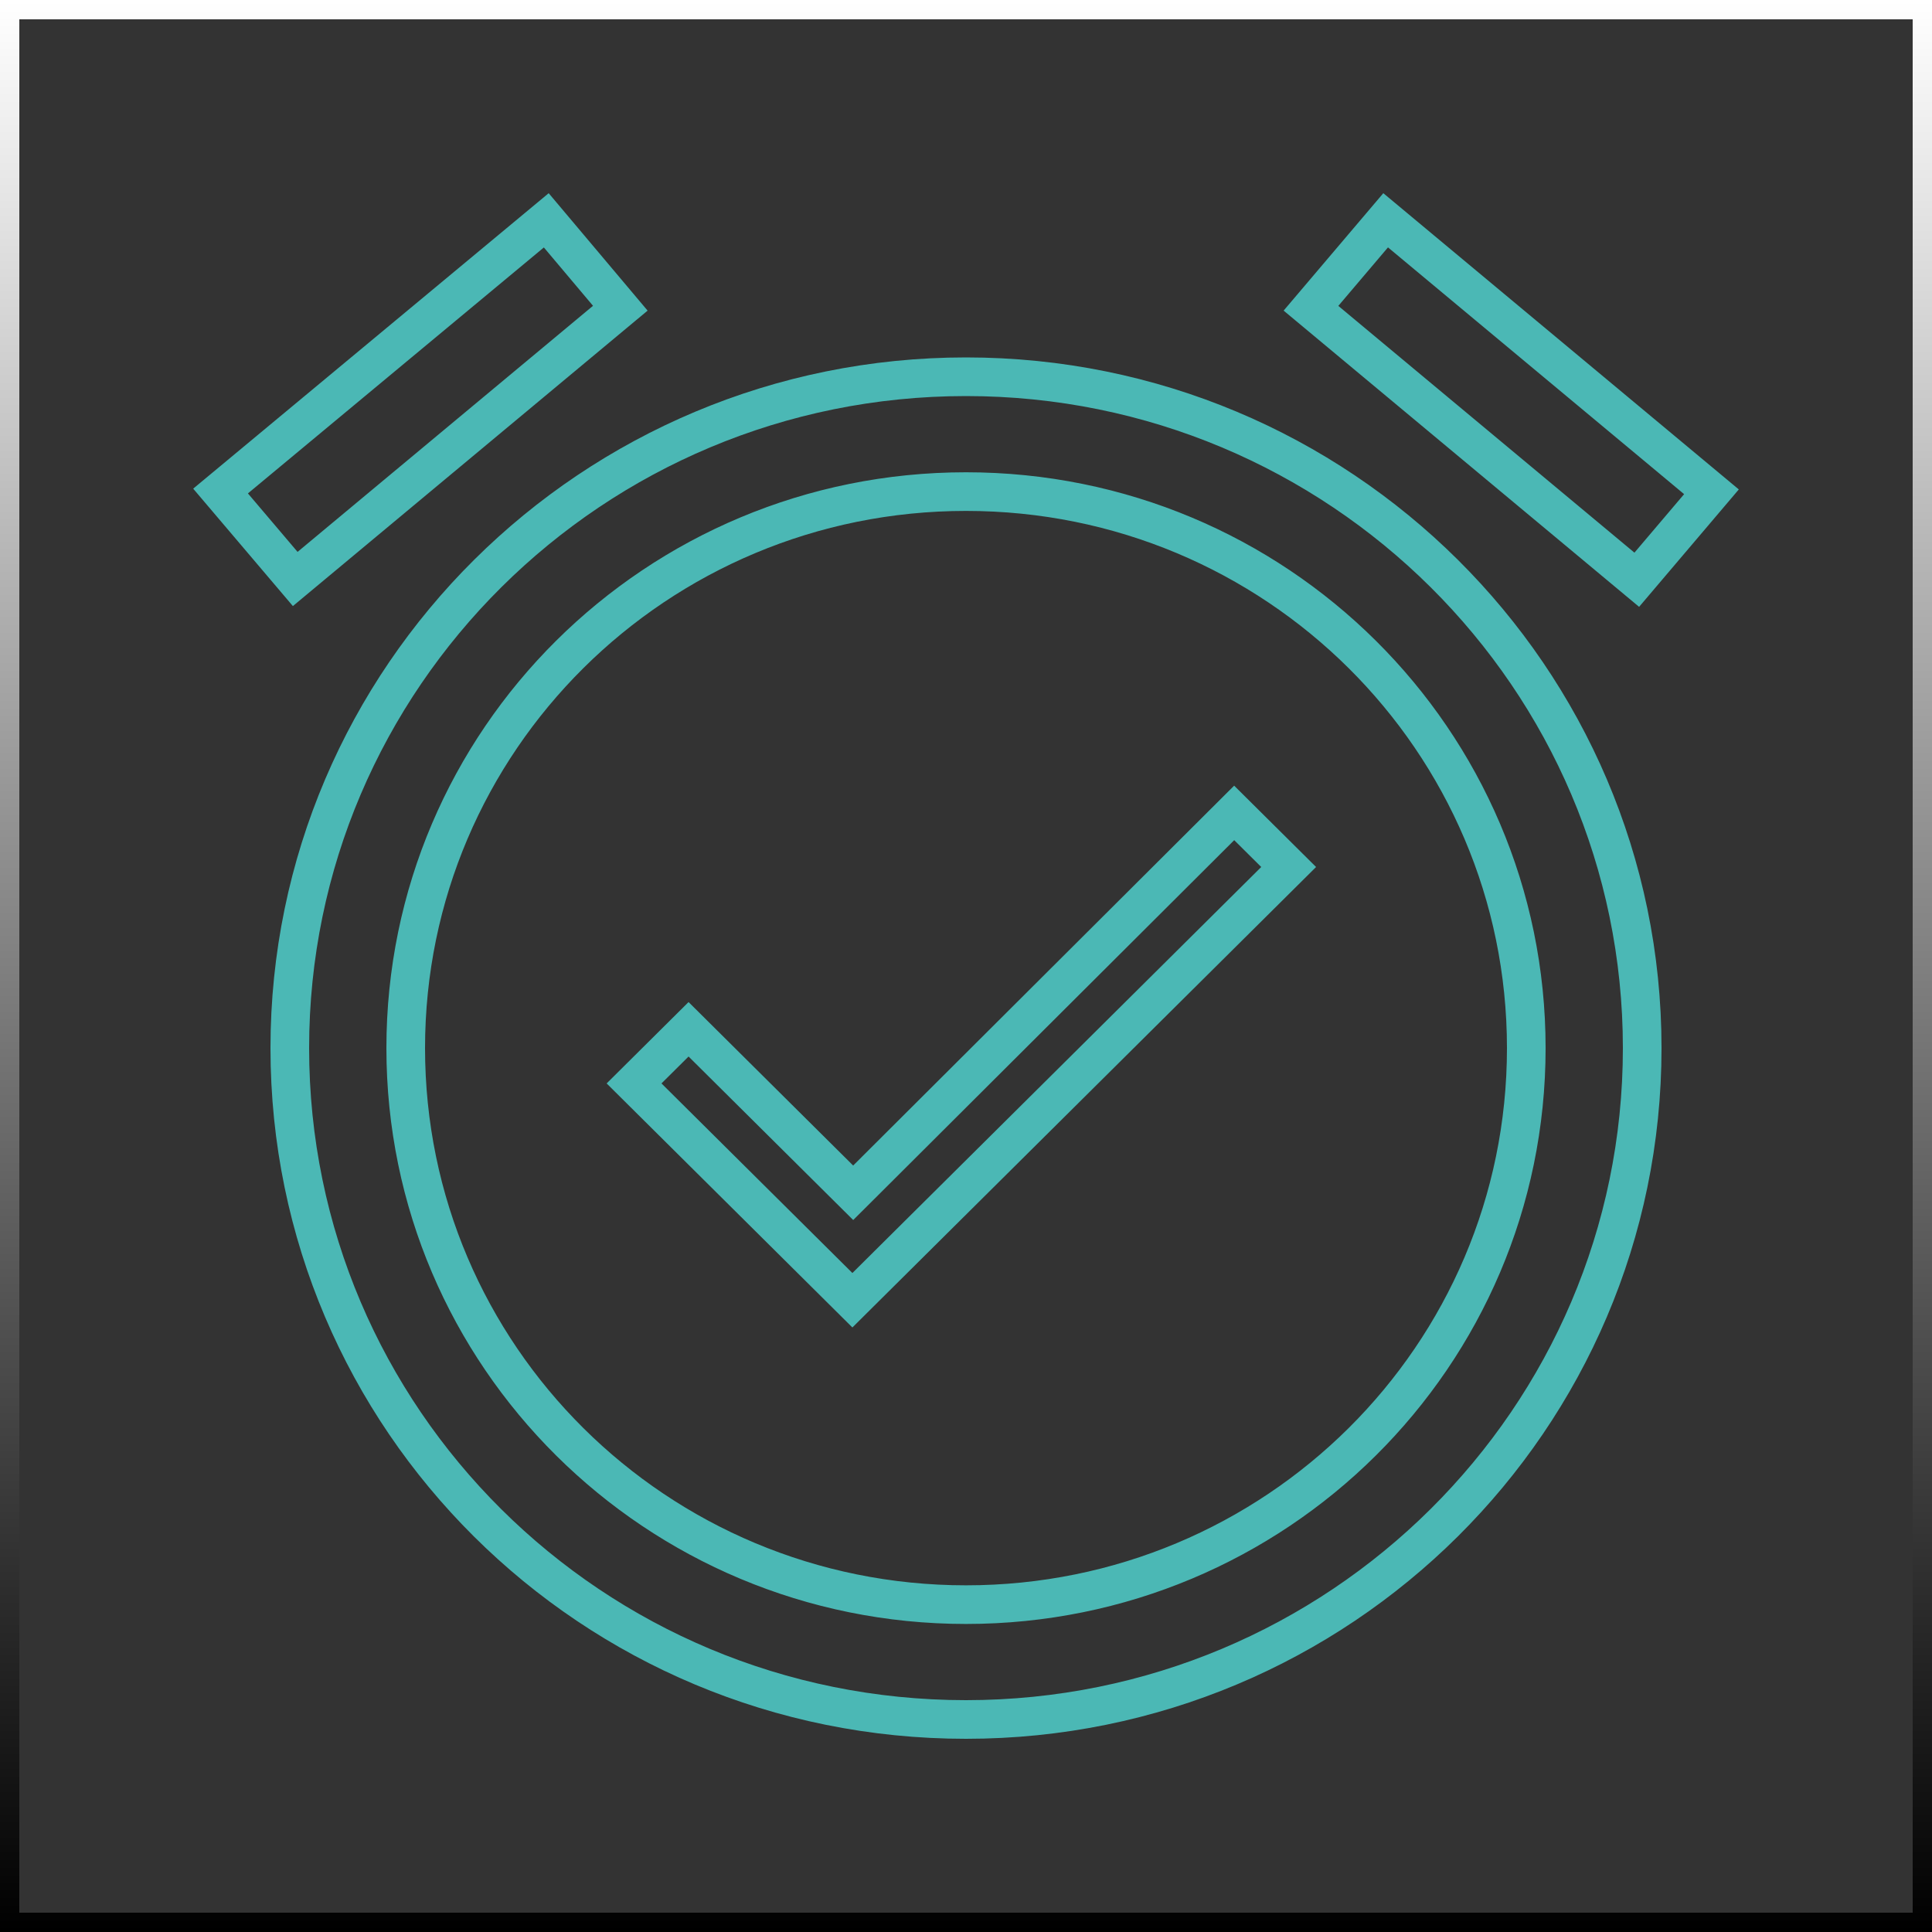 <svg width="100" height="100" viewBox="0 0 100 100" fill="none" xmlns="http://www.w3.org/2000/svg">
<rect x="0" y="0" width="100" height="100" fill="#333333" stroke="none"/>
<path d="M43.455 61.037L44.161 61.738L44.866 61.036L63.881 42.076L66.701 44.876L44.12 67.3L32.819 56.078L35.64 53.276L43.455 61.037ZM67.856 15.955L71.721 11.402L88.585 25.455L84.719 30.008L67.856 15.955ZM11.416 25.416L28.275 11.404L32.107 15.953L15.281 29.968L11.416 25.416ZM15 54.25C15 35.067 30.666 19.5 50 19.5C69.334 19.5 85 35.067 85 54.25C85 73.433 69.334 89 50 89C30.626 89 15 73.434 15 54.25ZM21 54.25C21 70.181 33.974 83.056 50 83.056C66.026 83.056 79 70.181 79 54.25C79 38.319 66.026 25.445 50 25.445C33.974 25.445 21 38.319 21 54.25Z" stroke="#4BB8B5" stroke-width="2"/>
<rect x="0.5" y="0.5" width="99" height="99" stroke="black"/>
<rect x="0.5" y="0.5" width="99" height="99" stroke="url(#paint0_linear)"/>
<defs>
<linearGradient id="paint0_linear" x1="50" y1="0" x2="50" y2="100" gradientUnits="userSpaceOnUse">
<stop stop-color="white"/>
<stop offset="1" stop-color="white" stop-opacity="0"/>
</linearGradient>
</defs>
</svg>
